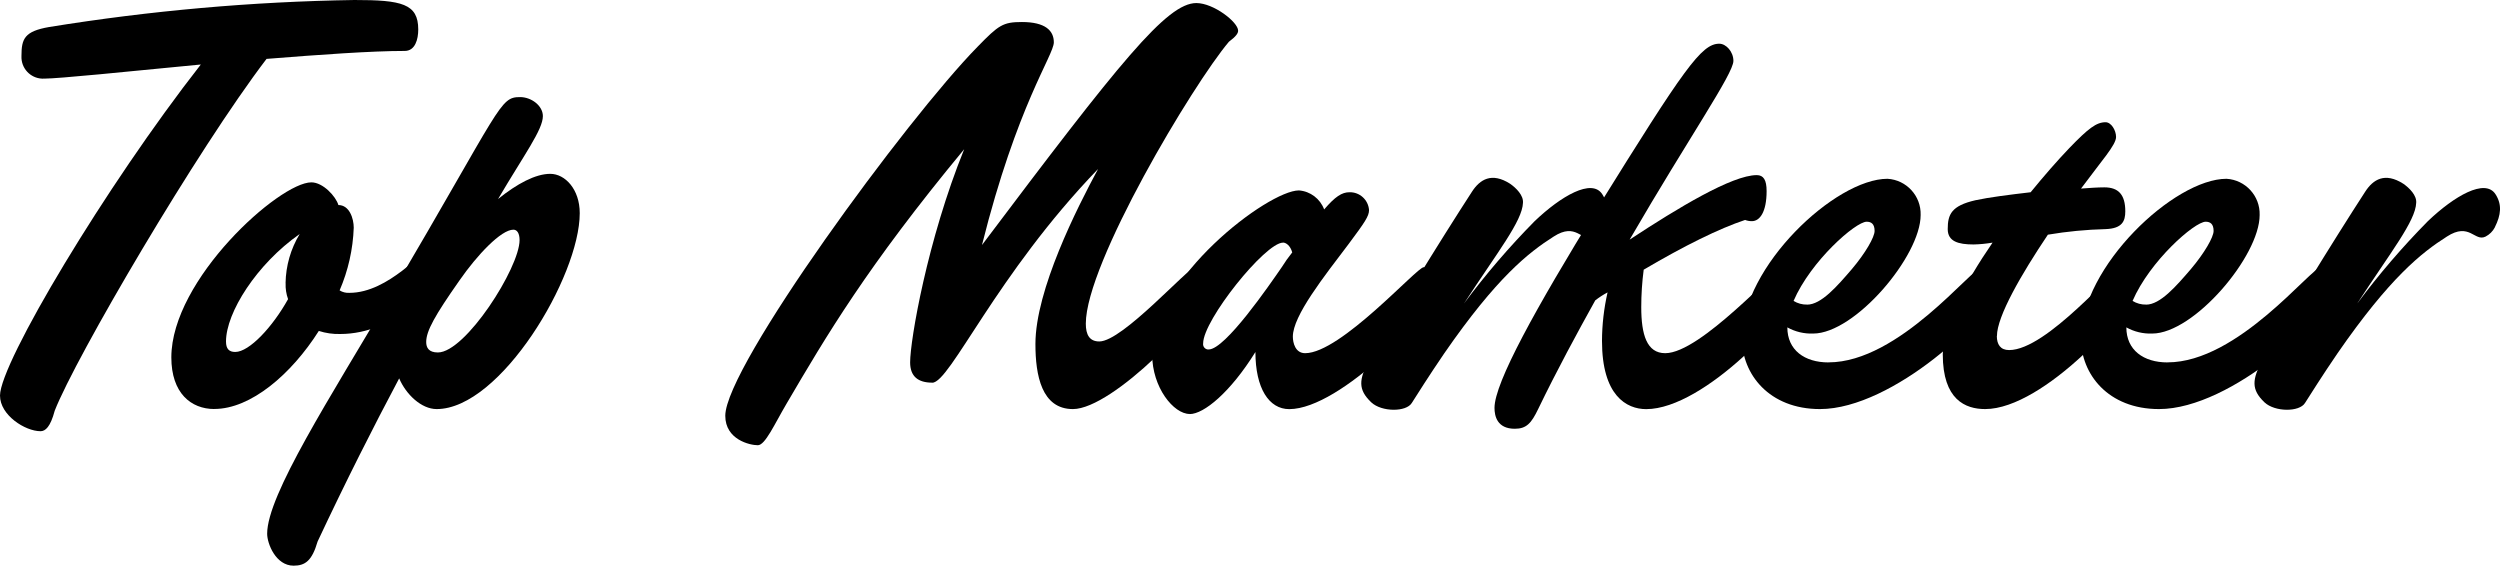 <?xml version="1.0" encoding="UTF-8"?>
<svg xmlns="http://www.w3.org/2000/svg" version="1.1" viewBox="0 0 449.55 101.72">
  <!-- Generator: Adobe Illustrator 28.6.0, SVG Export Plug-In . SVG Version: 1.2.0 Build 709)  -->
  <g>
    <g id="_レイヤー_1" data-name="レイヤー_1">
      <path id="_パス_1225" data-name="パス_1225" d="M9.83,73.89c-.77,2.87-1.66,3.65-2.54,3.65-2.76,0-7.29-2.87-7.29-6.41,0-5.85,19-37.66,36.11-59.53-13.58,1.32-25.62,2.54-28.16,2.54-2.14.12-3.97-1.52-4.09-3.67,0-.14,0-.28,0-.42,0-3.09.55-4.42,4.97-5.19C26.99,1.92,45.34.29,63.73,0c8.5,0,11.48.66,11.48,5.3,0,1.77-.55,3.86-2.43,3.86-5.96,0-15.24.66-24.85,1.43-12.48,16.35-34.35,53.68-38.1,63.29Z"/>
      <path id="_パス_1226" data-name="パス_1226" d="M38.54,73.55c-4.2,0-7.73-2.87-7.73-9.28,0-14.03,19.44-31.48,25.18-31.48,2.1,0,4.42,2.54,4.86,4.08,1.99,0,2.76,2.43,2.76,4.08-.14,3.88-1,7.7-2.54,11.27.53.33,1.15.48,1.77.44,7.07,0,13.36-7.95,14.58-7.95.55,0,1.66,1.11,1.66,3.2,0,3.75-8.17,12.15-17.89,12.15-1.31.04-2.62-.15-3.86-.55-4.97,7.84-12.26,14.03-18.78,14.03h0ZM51.35,50.91c.05-3.12.93-6.17,2.54-8.83-7.73,5.41-13.25,14.13-13.25,19.33,0,1.32.55,1.88,1.66,1.88,2.54,0,6.74-4.53,9.5-9.5-.33-.92-.48-1.89-.44-2.87Z"/>
      <path id="_パス_1227" data-name="パス_1227" d="M57.1,97.41c-1,3.42-2.21,4.31-4.31,4.31-3.2,0-4.75-3.97-4.75-5.74,0-6.96,11.27-24.4,22.2-42.96,20.1-34.13,19.55-35.56,23.3-35.56,1.99,0,4.08,1.54,4.08,3.42,0,2.43-3.31,6.85-8.06,14.91,3.42-2.76,6.74-4.53,9.39-4.53s5.3,2.76,5.3,7.07c0,11.38-14.25,35.23-25.73,35.23-2.76,0-5.52-2.65-6.74-5.52-4.64,8.73-9.61,18.55-14.69,29.38h0ZM93.43,43.18c0-1.22-.44-1.88-1.11-1.88-2.21,0-6.51,4.53-9.72,9.16-4.42,6.3-5.96,9.06-5.96,11.04,0,1,.44,1.88,2.1,1.88,4.97,0,14.69-15.24,14.69-20.21h0Z"/>
      <path id="_パス_1228" data-name="パス_1228" d="M167.64,68.81c-2.54,0-3.98-1.11-3.98-3.65,0-3.97,3.09-21.98,9.72-38.33-17.56,21.21-24.85,33.68-31.92,45.72-2.21,3.75-3.86,7.51-5.19,7.51-1.43,0-5.85-1-5.85-5.3,0-8.83,32.58-53.34,45.39-66.38,3.76-3.86,4.53-4.42,7.95-4.42,4.2,0,5.74,1.54,5.74,3.65,0,2.32-6.62,11.27-12.92,36.45C201.44,11.04,209.83.55,215.13.55c3.09,0,7.51,3.42,7.51,4.97,0,.44-.33,1-1.66,1.99-6.52,7.73-25.73,39.87-25.73,50.69,0,1.99.66,3.2,2.43,3.2,4.2,0,16.01-13.36,17.23-13.36.99,0,1.99,2.32,1.99,4.2,0,3.97-16.79,21.32-23.97,21.32-5.63,0-6.74-6.08-6.74-11.7,0-9.72,7.51-24.52,11.27-31.48-18.33,19-26.62,38.44-29.82,38.44h0Z"/>
      <path id="_パス_1229" data-name="パス_1229" d="M213.92,74.44c-2.87,0-6.74-4.75-6.74-10.71,0-13.7,20.87-29.49,26.4-29.49,2.05.16,3.81,1.5,4.53,3.42,1.99-2.32,3.2-3.09,4.53-3.09,1.85-.06,3.41,1.36,3.54,3.2,0,1.11-.77,2.21-3.65,6.08-4.42,5.85-10.05,12.92-10.05,16.68,0,1.11.44,2.98,2.21,2.98,6.4,0,20.1-15.46,21.32-15.46,1.11,0,1.99,2.54,1.99,4.2,0,3.54-16.9,21.32-26.17,21.32-3.65,0-6.08-3.75-6.08-10.27-4.53,7.29-9.28,11.16-11.82,11.16h0ZM230.71,43.63c-3.2,0-14.36,13.92-14.36,18.11-.08.53.28,1.02.81,1.1.06,0,.13.01.19,0,2.98,0,10.93-11.6,13.14-14.8.57-.92,1.2-1.8,1.88-2.65-.33-1.21-1.11-1.77-1.66-1.77h0Z"/>
      <path id="_パス_1231" data-name="パス_1231" d="M295.57,48.49c-.29,2.23-.44,4.48-.44,6.74,0,4.97,1,8.28,4.31,8.28,6.41,0,19.99-15.46,21.32-15.46.88,0,1.99,2.32,1.99,4.2,0,3.65-16.24,21.32-26.73,21.32-3.54,0-7.95-2.43-7.95-12.26.01-2.94.35-5.86,1-8.73-.78.41-1.51.89-2.21,1.43-3.31,5.96-6.85,12.48-10.27,19.55-1.22,2.54-2.1,3.54-4.2,3.54-3.2,0-3.65-2.32-3.65-3.75,0-4.53,7.4-17.89,18.55-36,15.57-25.07,18.66-29.49,21.87-29.49,1.22,0,2.54,1.43,2.54,3.09,0,2.32-7.95,13.7-18.66,32.14,8.73-5.74,18.44-11.6,22.86-11.6,1.22,0,1.77.88,1.77,2.87,0,3.76-1.22,5.41-2.65,5.41-.41,0-.83-.07-1.22-.22-4.64,1.54-10.93,4.64-18.22,8.94h0Z"/>
      <path id="_パス_1232" data-name="パス_1232" d="M328.81,65.16c12.7,0,25.84-17.12,27.61-17.12.88,0,1.99,1.99,1.99,4.2,0,4.31-18,21.32-31.14,21.32-9.16,0-14.03-6.3-14.03-12.7,0-12.92,16.79-28.71,26.17-28.71,3.42.2,6.06,3.09,5.96,6.51,0,7.4-11.82,21.32-19.33,21.32-1.62.06-3.22-.32-4.64-1.11,0,4.08,3.09,6.3,7.4,6.3h0ZM324.95,54.78c2.54,0,5.41-3.31,8.06-6.4,2.43-2.87,4.08-5.74,4.08-6.85,0-1.32-.66-1.66-1.43-1.66-1.99,0-10.05,7.07-13.14,14.24.73.45,1.57.68,2.43.66h0Z"/>
      <path id="_パス_1233" data-name="パス_1233" d="M359.07,60.41c0,1.54.66,2.54,2.21,2.54,6.85,0,19-14.91,20.43-14.91,1.11,0,1.99,2.54,1.99,4.2,0,3.09-16.12,21.32-26.73,21.32-3.54,0-7.62-1.66-7.62-9.83,0-5.19,3.86-12.7,8.95-20.1-1.13.19-2.27.31-3.42.33-2.76,0-4.64-.55-4.64-2.76,0-2.65.66-4.2,4.97-5.19,2.54-.55,6.19-1,9.94-1.44,2.43-2.98,4.75-5.63,6.96-7.95,3.42-3.54,4.86-4.64,6.52-4.64,1,0,1.88,1.44,1.88,2.65,0,1.43-2.54,4.2-6.3,9.28,1.43-.11,2.98-.22,4.2-.22,2.54,0,3.76,1.33,3.76,4.31,0,1.77-.55,3.09-3.54,3.2-3.48.09-6.95.42-10.38,1-4.74,7.06-9.16,14.68-9.16,18.22h0Z"/>
      <path id="_パス_1234" data-name="パス_1234" d="M389.77,65.16c12.7,0,25.84-17.12,27.61-17.12.88,0,1.99,1.99,1.99,4.2,0,4.31-18,21.32-31.14,21.32-9.16,0-14.03-6.3-14.03-12.7,0-12.92,16.79-28.71,26.17-28.71,3.42.2,6.06,3.09,5.96,6.51,0,7.4-11.82,21.32-19.33,21.32-1.62.06-3.22-.32-4.64-1.11,0,4.08,3.09,6.3,7.4,6.3h0ZM385.91,54.78c2.54,0,5.41-3.31,8.06-6.4,2.43-2.87,4.08-5.74,4.08-6.85,0-1.32-.66-1.66-1.43-1.66-1.99,0-10.05,7.07-13.14,14.24.73.45,1.57.68,2.43.66h0Z"/>
      <path id="_パス_1235" data-name="パス_1235" d="M448.62,40.89c-.37.71-.95,1.28-1.66,1.65-1.99,1-2.87-2.65-6.96,0-4.53,2.87-10.27,7.4-19.66,20.98-2.87,4.2-4.86,7.4-5.85,8.94-1,1.65-5.41,1.65-7.29-.11-2.43-2.32-2.21-4.09-.44-7.51,3.2-5.96,13.03-21.87,18.55-30.37,1.43-2.21,3.54-3.54,6.85-1.43,1.11.77,2.43,2.1,2.32,3.42-.11,3.31-4.64,8.94-10.6,18.11,3.88-5.22,8.13-10.17,12.7-14.8,4.75-4.53,10.27-7.73,12.15-4.86,1.22,1.88,1,3.75-.11,5.96h0Z"/>
      <path id="_パス_1235-2" data-name="パス_1235" d="M288,40.89c-.37.71-.95,1.28-1.66,1.65-1.99,1-2.87-2.65-6.96,0-4.53,2.87-10.27,7.4-19.66,20.98-2.87,4.2-4.86,7.4-5.85,8.94-1,1.65-5.41,1.65-7.29-.11-2.43-2.32-2.21-4.09-.44-7.51,3.2-5.96,13.03-21.87,18.55-30.37,1.43-2.21,3.54-3.54,6.85-1.43,1.11.77,2.43,2.1,2.32,3.42-.11,3.31-4.64,8.94-10.6,18.11,3.88-5.22,8.13-10.17,12.7-14.8,4.75-4.53,10.27-7.73,12.15-4.86,1.22,1.88,1,3.75-.11,5.96h0Z"/>
    </g>
  </g>
</svg>